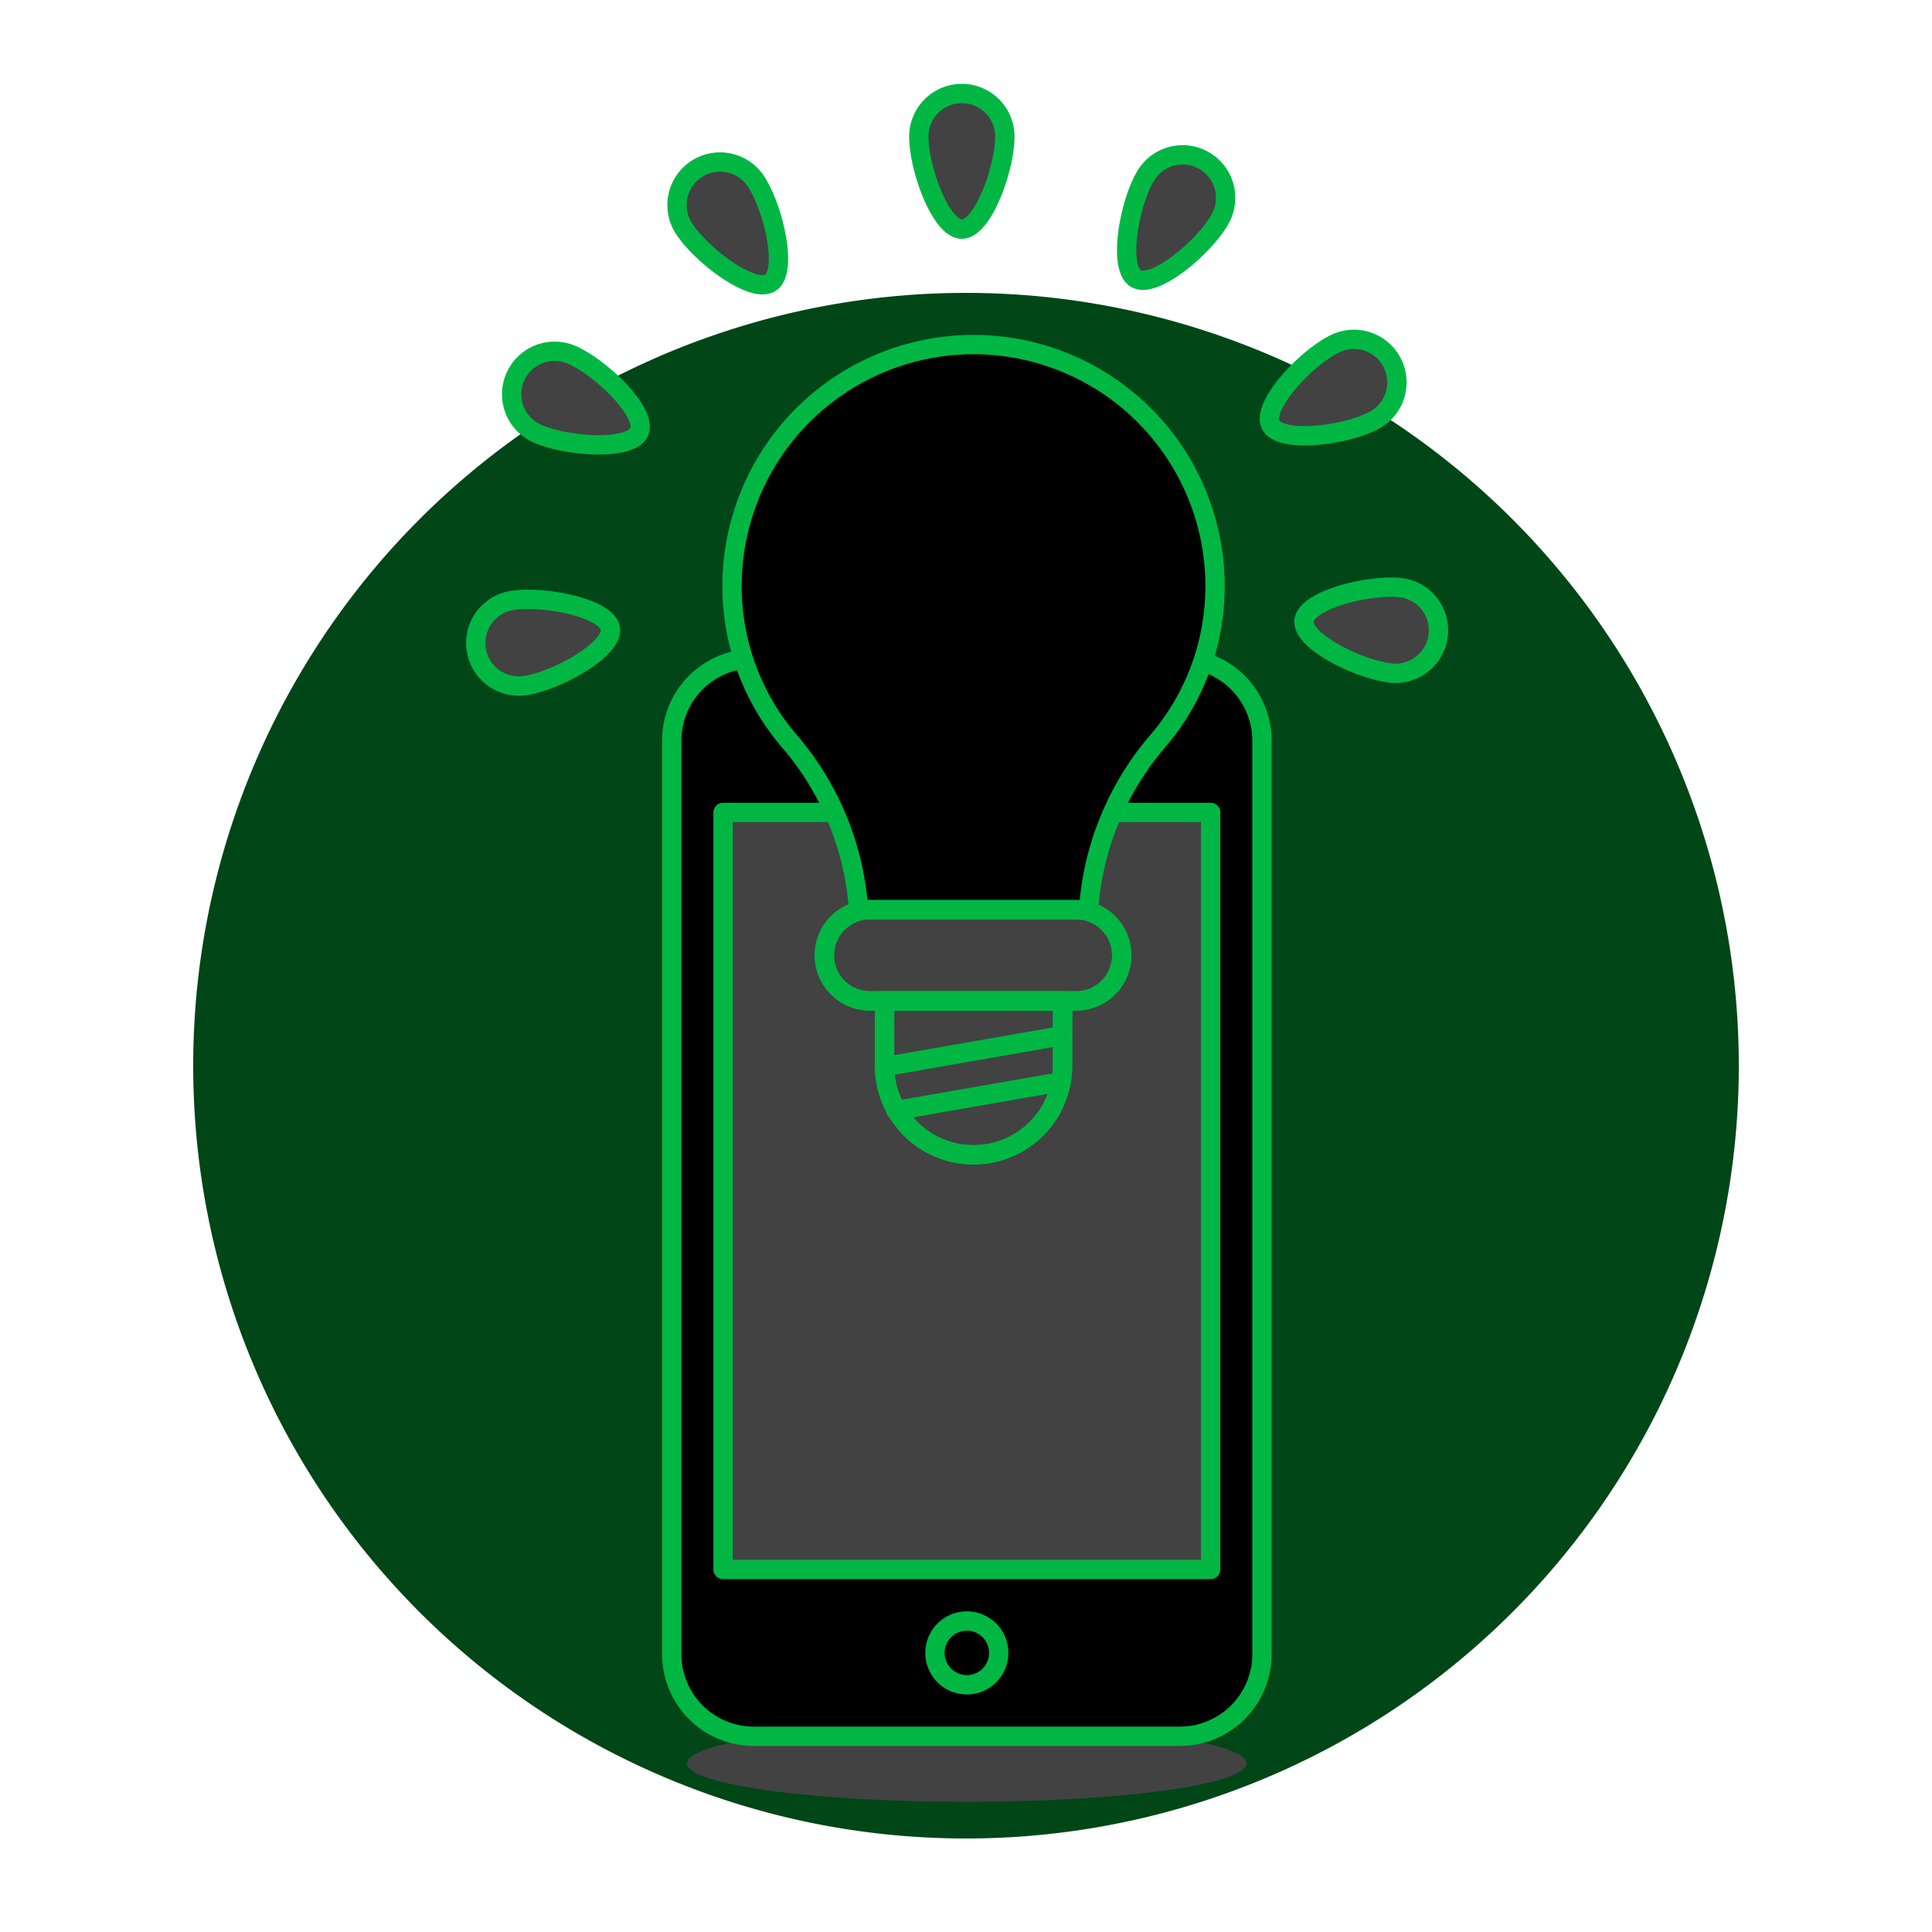<svg xmlns="http://www.w3.org/2000/svg" version="1.1" xmlns:xlink="http://www.w3.org/1999/xlink" xmlns:svgjs="http://svgjs.com/svgjs" viewBox="0 0 140 140" width="140" height="140"><g transform="matrix(1.4,0,0,1.4,0,0)"><path d="M10.000 55.160 A40.000 40.000 0 1 0 90.000 55.160 A40.000 40.000 0 1 0 10.000 55.160 Z" fill="#004617"></path><path d="M35.565 91.270 A14.479 1.992 0 1 0 64.523 91.270 A14.479 1.992 0 1 0 35.565 91.270 Z" fill="#424242"></path><path d="M65.319,85.619a4.25,4.25,0,0,1-4.251,4.251H39.02a4.25,4.25,0,0,1-4.251-4.251V38.335a4.25,4.25,0,0,1,4.251-4.25H61.068a4.253,4.253,0,0,1,4.251,4.251Z" fill="#000000"></path><path d="M65.319,85.619a4.25,4.25,0,0,1-4.251,4.251H39.02a4.25,4.25,0,0,1-4.251-4.251V38.335a4.25,4.25,0,0,1,4.251-4.25H61.068a4.253,4.253,0,0,1,4.251,4.251Z" fill="none" stroke="#00b744" stroke-linecap="round" stroke-linejoin="round"></path><path d="M37.426 42.053H62.663V81.236H37.426z" fill="#424242"></path><path d="M37.426 42.053H62.663V81.236H37.426z" fill="none" stroke="#00b744" stroke-linecap="round" stroke-linejoin="round"></path><path d="M48.716 38.069L56.021 38.069" fill="none" stroke="#00b744" stroke-linecap="round" stroke-linejoin="round"></path><path d="M44.732,37.405h0a.664.664,0,0,0,0,1.327h0a.664.664,0,0,0,0-1.327Z" fill="#00b744"></path><path d="M48.394 85.554 A1.650 1.650 0 1 0 51.694 85.554 A1.650 1.650 0 1 0 48.394 85.554 Z" fill="#000000" stroke="#00b744" stroke-linecap="round" stroke-linejoin="round"></path><path d="M62.89,30.335a12.5,12.5,0,0,0-25,0,12.3,12.3,0,0,0,2.982,8.042,14.93,14.93,0,0,1,3.6,9.722H56.311a14.935,14.935,0,0,1,3.6-9.722A12.3,12.3,0,0,0,62.89,30.335Z" fill="#000000"></path><path d="M55,51.807H45.784v3.428a4.606,4.606,0,0,0,9.211,0Z" fill="#424242" stroke="#00b744" stroke-linecap="round" stroke-linejoin="round"></path><path d="M62.89,30.335a12.5,12.5,0,0,0-25,0,12.3,12.3,0,0,0,2.982,8.042,14.93,14.93,0,0,1,3.6,9.722H56.311a14.935,14.935,0,0,1,3.6-9.722A12.3,12.3,0,0,0,62.89,30.335Z" fill="none" stroke="#00b744" stroke-linecap="round" stroke-linejoin="round"></path><path d="M58.061,49.447a2.361,2.361,0,0,1-2.361,2.36H45.079a2.361,2.361,0,1,1,0-4.721H55.7A2.361,2.361,0,0,1,58.061,49.447Z" fill="#424242" stroke="#00b744" stroke-linecap="round" stroke-linejoin="round"></path><path d="M58.061,49.447a2.361,2.361,0,0,1-2.361,2.36H45.079a2.361,2.361,0,1,1,0-4.721H55.7A2.361,2.361,0,0,1,58.061,49.447Z" fill="none" stroke="#00b744" stroke-linecap="round" stroke-linejoin="round"></path><path d="M46.369 57.483L54.934 55.988" fill="none" stroke="#00b744" stroke-linecap="round" stroke-linejoin="round"></path><path d="M55,51.807H45.784v3.428a4.606,4.606,0,0,0,9.211,0Z" fill="none" stroke="#00b744" stroke-linecap="round" stroke-linejoin="round"></path><path d="M45.784 55.211L54.995 53.603" fill="none" stroke="#00b744" stroke-linecap="round" stroke-linejoin="round"></path><path d="M49.785,11.86c-1.082,0-2.226-3.118-2.226-4.794a2.226,2.226,0,0,1,4.452,0C52.011,8.742,50.867,11.86,49.785,11.86Z" fill="#424242" stroke="#00b744" stroke-linecap="round" stroke-linejoin="round"></path><path d="M39.88,14.634c-.907.589-3.565-1.4-4.478-2.808A2.226,2.226,0,0,1,39.136,9.4C40.049,10.807,40.787,14.045,39.88,14.634Z" fill="#424242" stroke="#00b744" stroke-linecap="round" stroke-linejoin="round"></path><path d="M33.083,22.356c-.44.988-3.753.765-5.284.083a2.226,2.226,0,0,1,1.811-4.067C31.141,19.054,33.523,21.367,33.083,22.356Z" fill="#424242" stroke="#00b744" stroke-linecap="round" stroke-linejoin="round"></path><path d="M31.589,32.533c.169,1.068-2.731,2.686-4.386,2.948a2.226,2.226,0,1,1-.7-4.4C28.162,30.822,31.42,31.464,31.589,32.533Z" fill="#424242" stroke="#00b744" stroke-linecap="round" stroke-linejoin="round"></path><path d="M67.5,32.128c.113-1.076,3.333-1.888,5-1.713a2.226,2.226,0,0,1-.465,4.427C70.363,34.667,67.382,33.2,67.5,32.128Z" fill="#424242" stroke="#00b744" stroke-linecap="round" stroke-linejoin="round"></path><path d="M65.772,21.986c-.492-.963,1.767-3.4,3.26-4.159a2.226,2.226,0,1,1,2.021,3.966C69.56,22.554,66.263,22.95,65.772,21.986Z" fill="#424242" stroke="#00b744" stroke-linecap="round" stroke-linejoin="round"></path><path d="M58.8,14.42c-.937-.541-.369-3.813.469-5.264a2.226,2.226,0,1,1,3.855,2.226C62.289,12.833,59.739,14.961,58.8,14.42Z" fill="#424242" stroke="#00b744" stroke-linecap="round" stroke-linejoin="round"></path></g></svg>